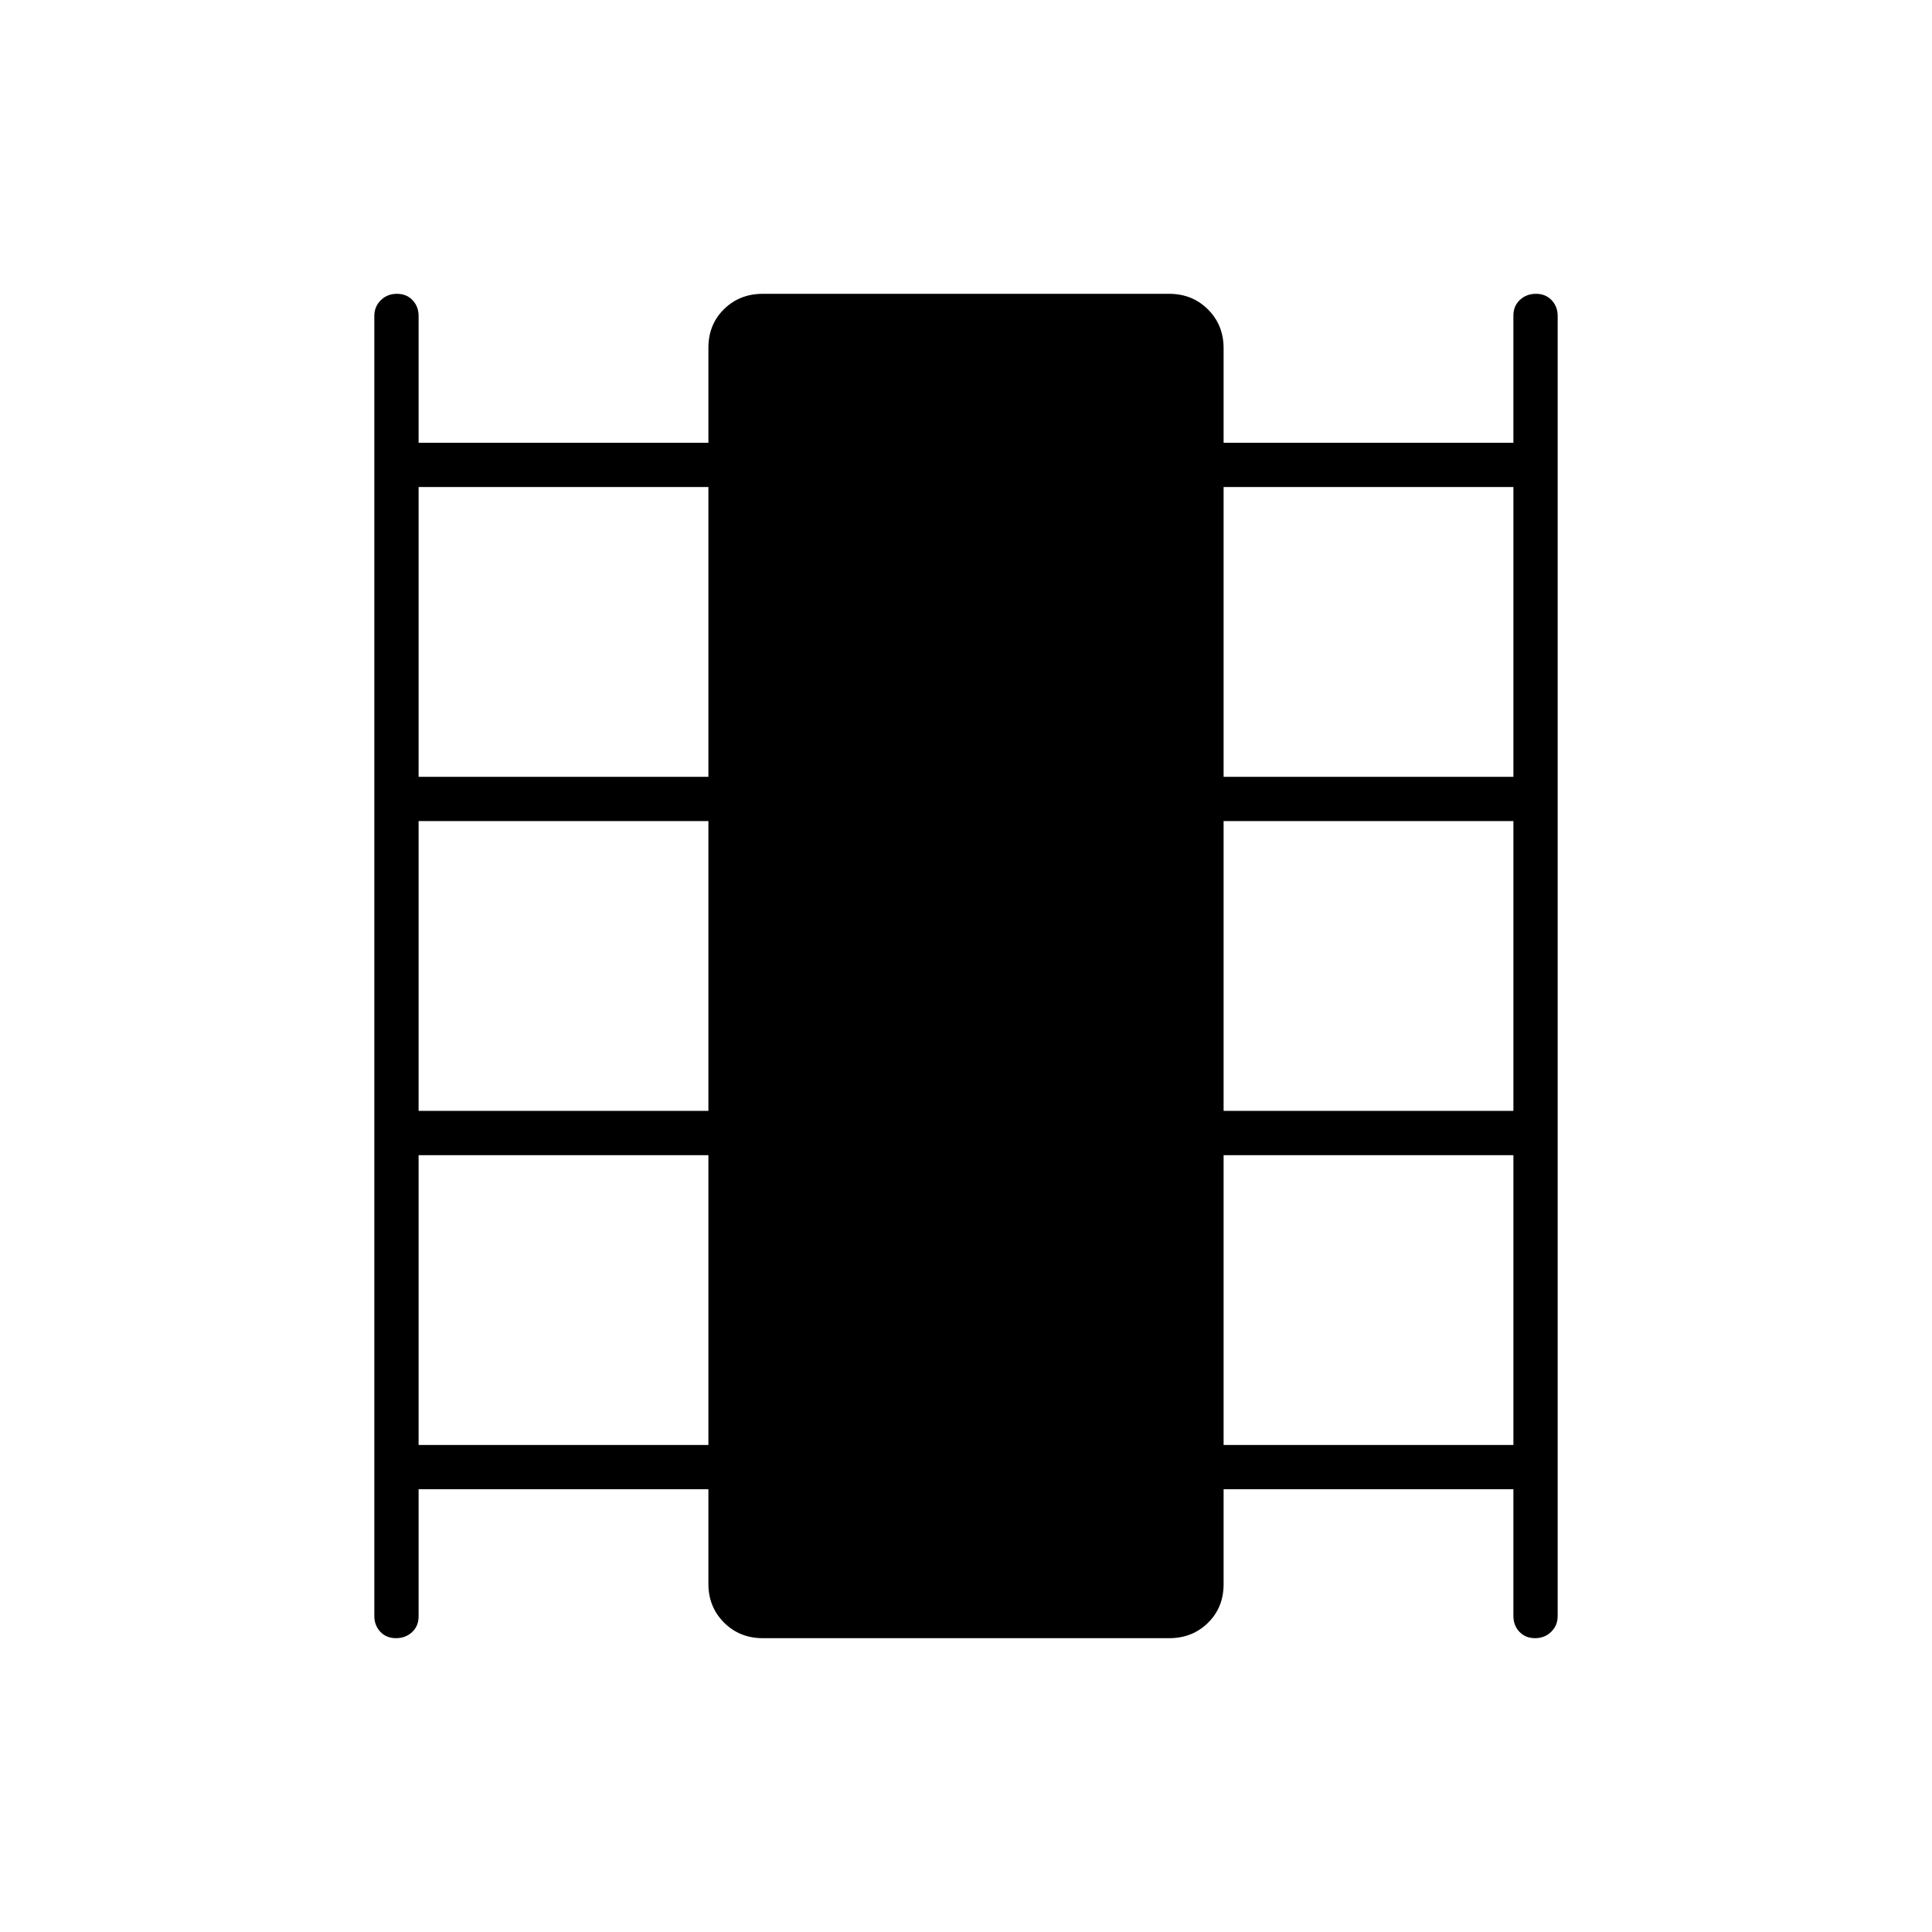 <svg xmlns="http://www.w3.org/2000/svg" width="48" height="48" viewBox="0 -960 960 960"><path d="M208-220v63.19q0 4.76-3.23 7.79-3.23 3.02-8 3.02t-7.77-3.16q-3-3.16-3-7.84v-646q0-4.67 3.23-7.84 3.23-3.16 8-3.16t7.77 3.16q3 3.17 3 7.84v63h144v-47.19q0-11.56 7.76-19.19Q367.52-814 379-814h202q11.47 0 19.24 7.76Q608-798.47 608-787v47h144v-63.19q0-4.76 3.23-7.78 3.23-3.03 8-3.03t7.77 3.16q3 3.17 3 7.84v646q0 4.68-3.23 7.84t-8 3.16q-4.77 0-7.77-3.16t-3-7.84v-63H608v47.19q0 11.56-7.76 19.18Q592.47-146 581-146H379q-11.48 0-19.24-7.76Q352-161.52 352-173v-47H208Zm0-22h144v-144H208v144Zm0-166h144v-144H208v144Zm0-166h144v-144H208v144Zm400 332h144v-144H608v144Zm0-166h144v-144H608v144Zm0-166h144v-144H608v144Z"/></svg>